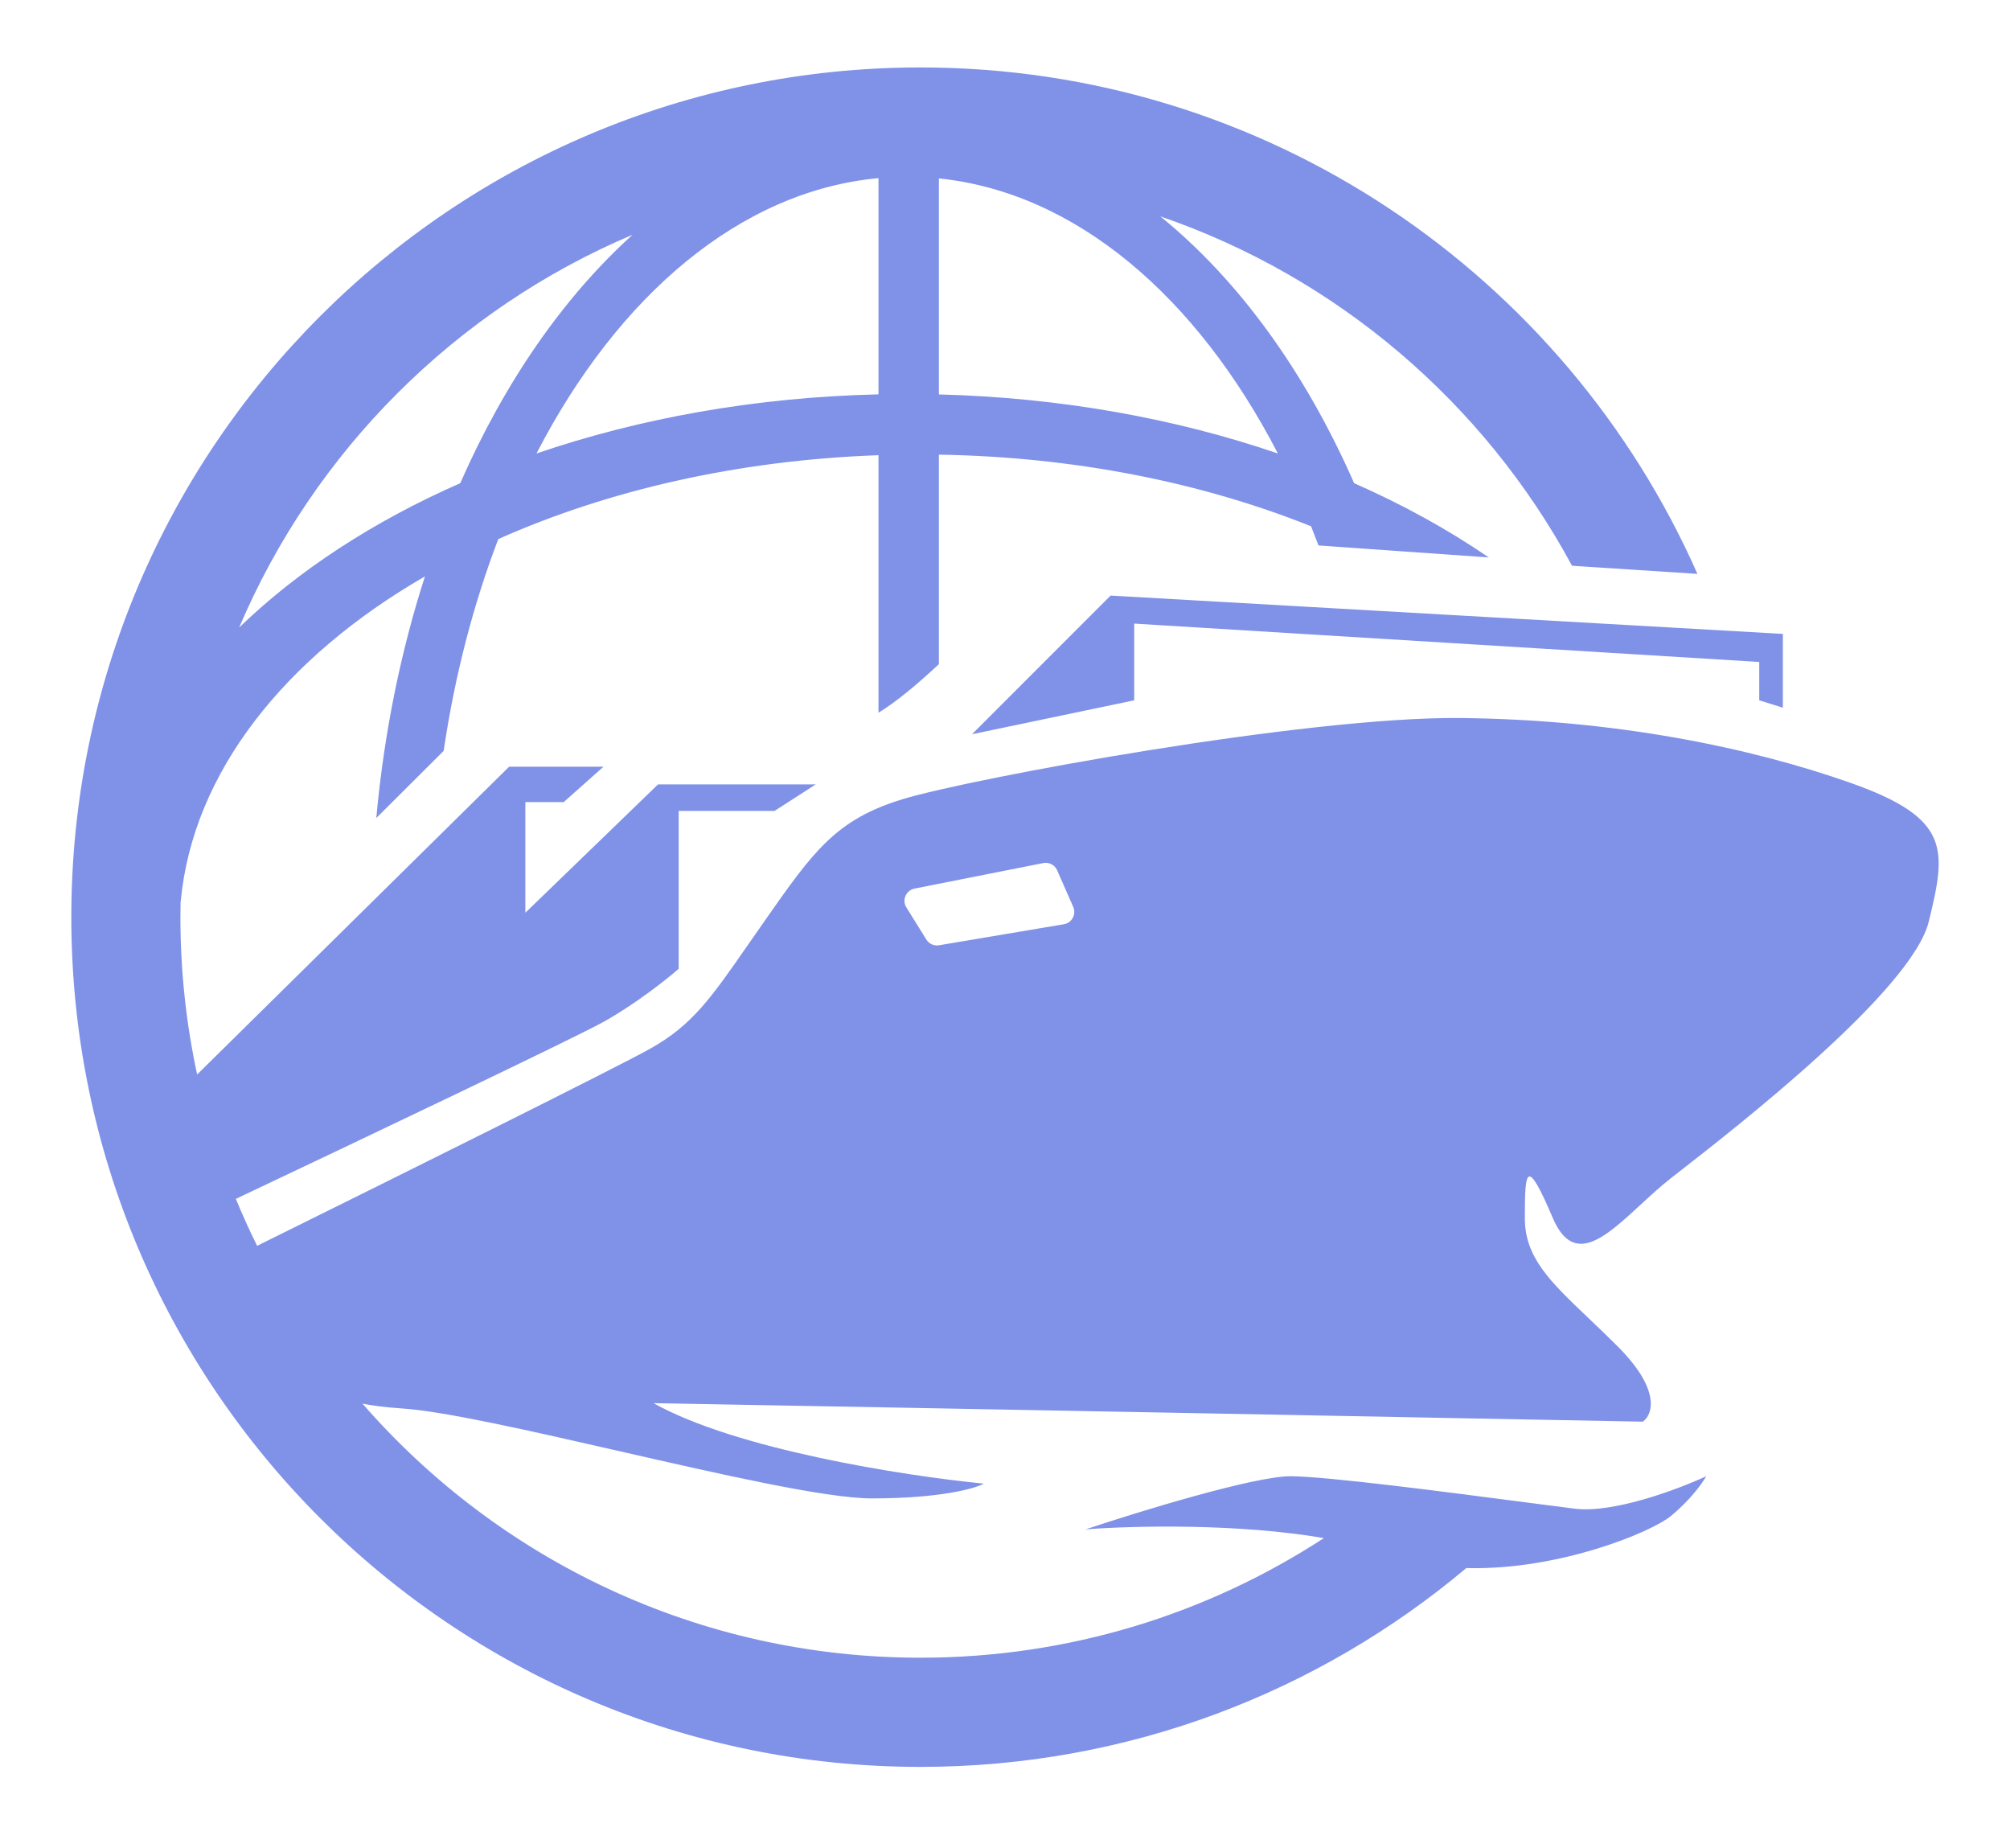 <svg width="62" height="57" viewBox="0 0 62 57" fill="none" xmlns="http://www.w3.org/2000/svg">
<g filter="url(#filter0_d_187_115)">
<path fill-rule="evenodd" clip-rule="evenodd" d="M33.485 45.164C35.037 45.046 38.218 44.984 40.837 45.433C37.257 47.766 32.983 49.122 28.392 49.122C21.524 49.122 15.365 46.088 11.181 41.287C11.474 41.343 11.848 41.399 12.386 41.434C13.702 41.519 16.376 42.129 19.121 42.756C22.257 43.472 25.485 44.209 26.891 44.209C29.001 44.209 30.074 43.906 30.347 43.754C27.849 43.509 22.695 42.695 20.159 41.272C29.384 41.437 42.83 41.692 50.673 41.843C50.976 41.631 51.246 40.87 49.9 39.523C49.581 39.204 49.279 38.917 49.001 38.652C47.812 37.52 47.035 36.782 47.035 35.565C47.035 34.064 47.081 33.654 47.899 35.565C48.539 37.06 49.514 36.16 50.604 35.153C50.908 34.873 51.22 34.584 51.537 34.337C51.605 34.283 51.683 34.223 51.77 34.155C53.539 32.778 58.974 28.546 59.494 26.421C60.04 24.192 60.177 23.236 57.084 22.144C53.992 21.053 49.809 20.188 45.034 20.143C40.26 20.097 29.938 22.008 27.846 22.645C25.78 23.274 25.089 24.258 23.626 26.343L23.572 26.421C23.396 26.672 23.233 26.906 23.08 27.126C21.931 28.781 21.355 29.61 20.07 30.333C19.077 30.892 12.496 34.163 7.931 36.42C7.696 35.946 7.477 35.463 7.275 34.972C11.314 33.06 17.732 30.005 18.615 29.514C19.598 28.968 20.571 28.195 20.934 27.877V23.009H23.89L25.163 22.19H20.298L16.205 26.148V22.736H17.388L18.615 21.644H15.705L6.081 31.137C5.743 29.573 5.565 27.949 5.565 26.284C5.565 26.125 5.567 25.965 5.57 25.807L5.573 25.806C5.943 21.828 8.777 18.277 13.108 15.775C12.364 18.082 11.849 20.589 11.607 23.227L13.685 21.156C14.03 18.822 14.605 16.625 15.37 14.625C18.733 13.125 22.754 12.192 27.098 12.038V19.978C27.624 19.661 28.275 19.122 28.961 18.482V12.021C33.169 12.089 37.094 12.889 40.441 14.23C40.519 14.425 40.595 14.622 40.67 14.821L45.922 15.191C44.669 14.332 43.276 13.564 41.769 12.901C40.261 9.468 38.206 6.631 35.791 4.673C41.254 6.545 45.782 10.431 48.49 15.447L52.358 15.698C48.293 6.499 39.092 0.08 28.392 0.08C13.927 0.08 2.2 11.812 2.2 26.284C2.2 40.757 13.927 52.489 28.392 52.489C34.803 52.489 40.677 50.184 45.23 46.357C48.076 46.435 50.935 45.25 51.537 44.755C52.155 44.245 52.522 43.724 52.628 43.526C51.779 43.921 49.782 44.673 48.581 44.527C48.254 44.487 47.719 44.417 47.068 44.332C44.734 44.027 40.907 43.526 39.805 43.526C38.678 43.526 35.122 44.618 33.485 45.164ZM7.377 17.352C9.196 15.594 11.514 14.08 14.197 12.901C15.565 9.785 17.385 7.16 19.514 5.238C14.063 7.543 9.693 11.905 7.377 17.352ZM34.258 16.367L29.983 20.643L34.985 19.597V17.231L54.265 18.414V19.597L54.993 19.824V17.549L34.258 16.367ZM32.181 24.616L28.209 25.403C27.946 25.455 27.816 25.755 27.957 25.983L28.574 26.975C28.656 27.108 28.811 27.177 28.964 27.151L32.816 26.503C33.063 26.461 33.205 26.198 33.105 25.969L32.608 24.838C32.536 24.673 32.358 24.581 32.181 24.616ZM27.098 10.162C23.305 10.249 19.728 10.898 16.548 11.985C19.064 7.116 22.836 3.888 27.098 3.493V10.162ZM28.961 10.164V3.502C33.184 3.935 36.919 7.152 39.417 11.985C36.264 10.907 32.719 10.26 28.961 10.164Z" fill="#8091E8"/>
</g>
<defs>
<filter id="filter0_d_187_115" x="0.2" y="0.08" width="61.6" height="56.409" filterUnits="userSpaceOnUse" color-interpolation-filters="sRGB">
<feFlood flood-opacity="0" result="BackgroundImageFix"/>
<feColorMatrix in="SourceAlpha" type="matrix" values="0 0 0 0 0 0 0 0 0 0 0 0 0 0 0 0 0 0 127 0" result="hardAlpha"/>
<feOffset dy="2"/>
<feGaussianBlur stdDeviation="1"/>
<feComposite in2="hardAlpha" operator="out"/>
<feColorMatrix type="matrix" values="0 0 0 0 0 0 0 0 0 0 0 0 0 0 0 0 0 0 0.25 0"/>
<feBlend mode="normal" in2="BackgroundImageFix" result="effect1_dropShadow_187_115"/>
<feBlend mode="normal" in="SourceGraphic" in2="effect1_dropShadow_187_115" result="shape"/>
</filter>
</defs>
</svg>
